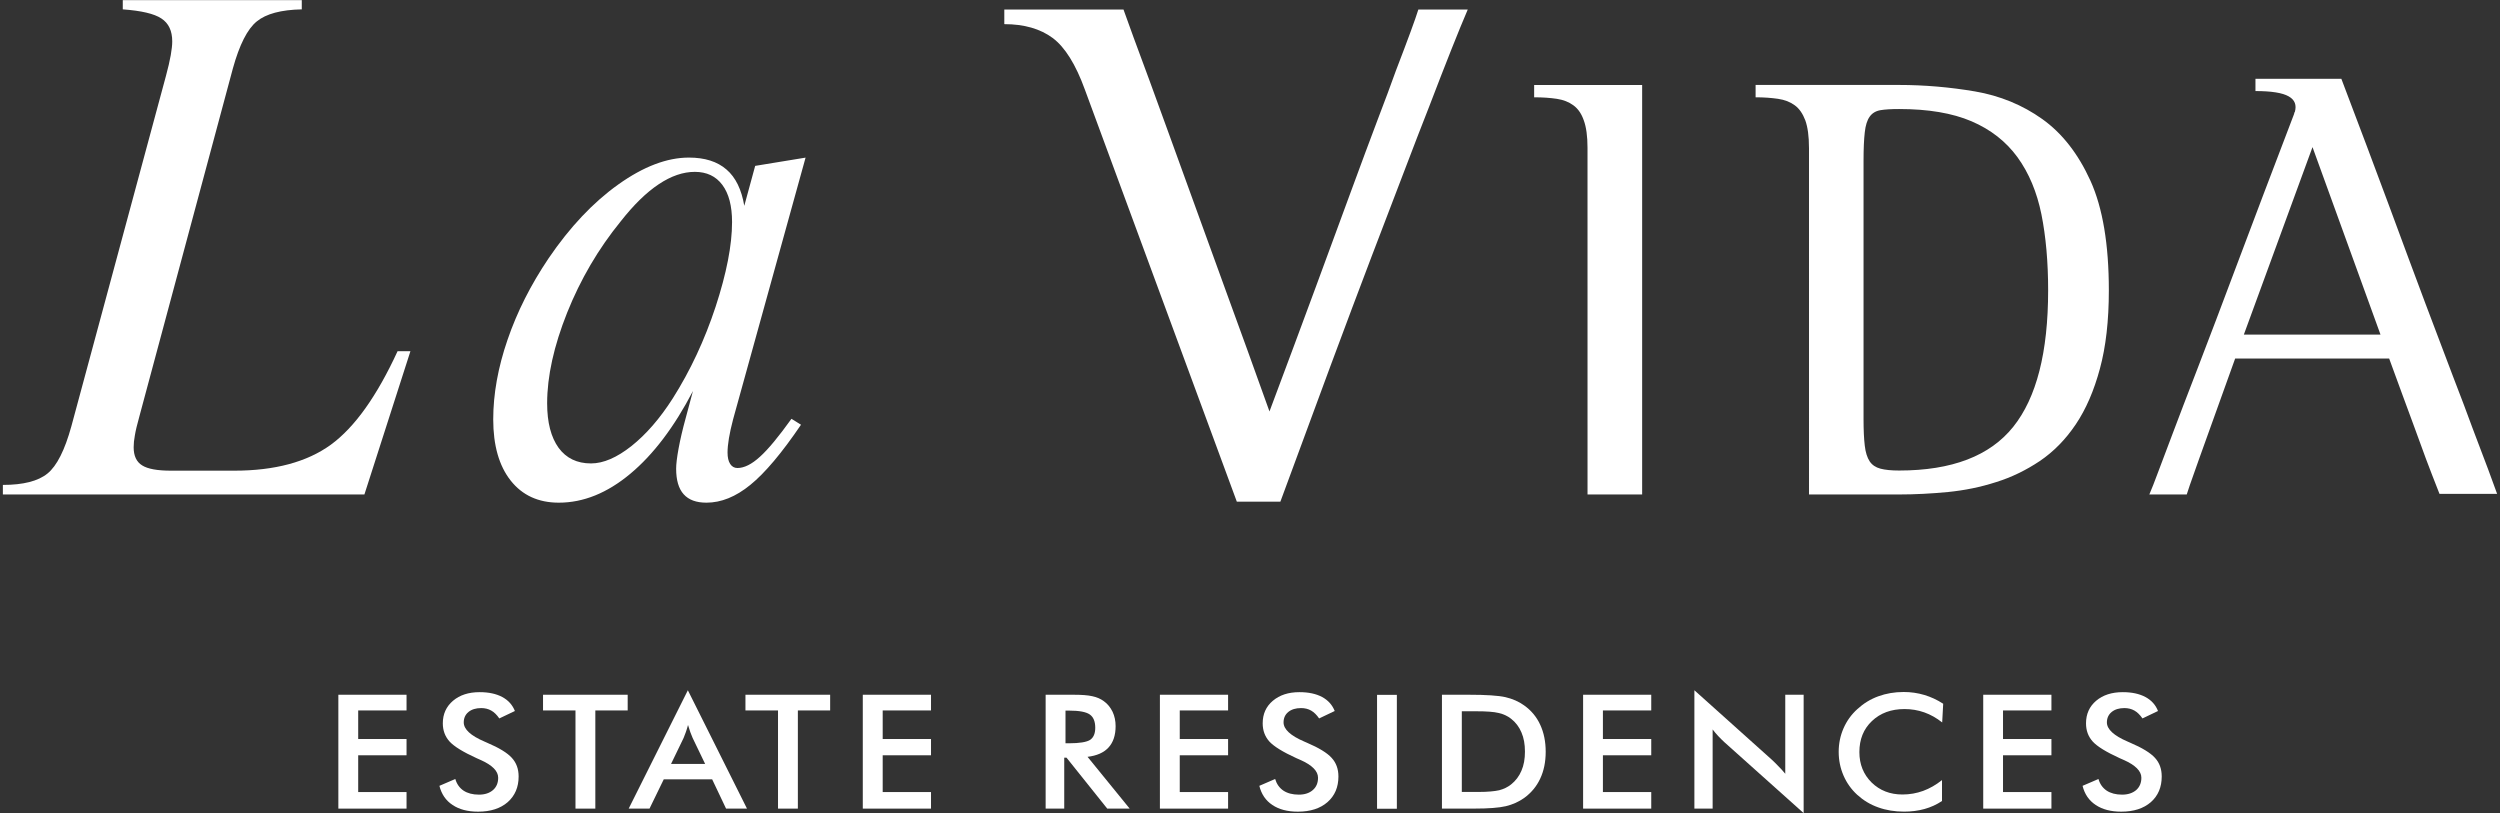 <?xml version="1.0" encoding="utf-8"?>
<!-- Generator: Adobe Illustrator 16.0.0, SVG Export Plug-In . SVG Version: 6.00 Build 0)  -->
<!DOCTYPE svg PUBLIC "-//W3C//DTD SVG 1.1//EN" "http://www.w3.org/Graphics/SVG/1.1/DTD/svg11.dtd">
<svg version="1.1" id="Layer_1" xmlns="http://www.w3.org/2000/svg" xmlns:xlink="http://www.w3.org/1999/xlink" x="0px" y="0px"
	 width="138.339px" height="45px" viewBox="0 0 138.339 45" enable-background="new 0 0 138.339 45" xml:space="preserve">
<rect x="0" y="0" width="138.339" height="45" fill="#333333" stroke="none"/>
<g>
	<polygon fill="#FFFFFF" points="18.723,44.745 18.723,38.444 22.496,38.444 22.496,39.313 19.821,39.313 19.821,40.894 
		22.496,40.894 22.496,41.794 19.821,41.794 19.821,43.829 22.496,43.829 22.496,44.745 	"/>
	<path fill="#FFFFFF" d="M24.315,43.484l0.88-0.378c0.082,0.28,0.232,0.494,0.458,0.646c0.22,0.143,0.502,0.22,0.85,0.22
		c0.328,0,0.583-0.087,0.777-0.253c0.193-0.169,0.287-0.396,0.287-0.683c0-0.369-0.327-0.7-0.987-0.99
		c-0.092-0.04-0.164-0.074-0.211-0.094c-0.746-0.341-1.242-0.646-1.492-0.919c-0.249-0.278-0.374-0.609-0.374-1.007
		c0-0.515,0.19-0.929,0.564-1.248c0.375-0.318,0.864-0.477,1.474-0.477c0.498,0,0.912,0.088,1.251,0.268
		c0.336,0.18,0.566,0.439,0.7,0.775l-0.863,0.411c-0.137-0.199-0.282-0.344-0.445-0.435c-0.162-0.092-0.349-0.138-0.557-0.138
		c-0.295,0-0.53,0.073-0.705,0.217c-0.172,0.143-0.26,0.335-0.26,0.576c0,0.379,0.381,0.733,1.147,1.06
		c0.058,0.022,0.105,0.047,0.137,0.061c0.67,0.284,1.13,0.566,1.377,0.84c0.251,0.274,0.376,0.616,0.376,1.03
		c0,0.594-0.204,1.066-0.605,1.422c-0.403,0.35-0.95,0.526-1.637,0.526c-0.576,0-1.046-0.123-1.413-0.371
		C24.669,44.299,24.431,43.944,24.315,43.484"/>
	<polygon fill="#FFFFFF" points="32.943,39.313 32.943,44.745 31.845,44.745 31.845,39.313 30.049,39.313 30.049,38.444 
		34.733,38.444 34.733,39.313 	"/>
	<path fill="#FFFFFF" d="M40.177,44.745l-0.769-1.62h-2.679l-0.788,1.62h-1.152l3.274-6.549l3.272,6.549H40.177z M37.133,42.272
		h1.886l-0.692-1.438c-0.042-0.092-0.083-0.199-0.127-0.318c-0.042-0.12-0.083-0.251-0.128-0.398
		c-0.036,0.142-0.076,0.267-0.118,0.388c-0.042,0.117-0.085,0.227-0.126,0.329L37.133,42.272z"/>
	<polygon fill="#FFFFFF" points="44.15,39.313 44.15,44.745 43.052,44.745 43.052,39.313 41.25,39.313 41.25,38.444 45.937,38.444 
		45.937,39.313 	"/>
	<polygon fill="#FFFFFF" points="47.743,44.745 47.743,38.444 51.518,38.444 51.518,39.313 48.844,39.313 48.844,40.894 
		51.518,40.894 51.518,41.794 48.844,41.794 48.844,43.829 51.518,43.829 51.518,44.745 	"/>
	<path fill="#FFFFFF" d="M58.89,41.927v2.818h-1.029v-6.301h1.535c0.448,0,0.795,0.023,1.047,0.081
		c0.247,0.051,0.458,0.143,0.634,0.272c0.21,0.149,0.37,0.348,0.488,0.589c0.112,0.24,0.168,0.504,0.168,0.794
		c0,0.504-0.13,0.899-0.394,1.185c-0.262,0.285-0.648,0.453-1.159,0.514l2.331,2.865h-1.242l-2.253-2.818L58.89,41.927L58.89,41.927
		z M58.96,41.13h0.199c0.581,0,0.969-0.066,1.162-0.188c0.19-0.13,0.285-0.352,0.285-0.67c0-0.349-0.101-0.596-0.307-0.738
		c-0.203-0.141-0.585-0.212-1.139-0.212H58.96V41.13z"/>
	<polygon fill="#FFFFFF" points="64.184,44.745 64.184,38.444 67.957,38.444 67.957,39.313 65.282,39.313 65.282,40.894 
		67.957,40.894 67.957,41.794 65.282,41.794 65.282,43.829 67.957,43.829 67.957,44.745 	"/>
	<path fill="#FFFFFF" d="M69.686,43.484l0.875-0.378c0.085,0.28,0.235,0.494,0.46,0.646c0.219,0.143,0.501,0.22,0.85,0.22
		c0.327,0,0.583-0.087,0.774-0.253c0.196-0.169,0.289-0.396,0.289-0.683c0-0.369-0.327-0.7-0.986-0.99
		c-0.092-0.04-0.163-0.074-0.215-0.094c-0.744-0.341-1.24-0.646-1.491-0.919c-0.247-0.278-0.37-0.609-0.37-1.007
		c0-0.515,0.184-0.929,0.562-1.248c0.377-0.318,0.863-0.477,1.472-0.477c0.5,0,0.917,0.088,1.254,0.268
		c0.334,0.18,0.564,0.439,0.698,0.775l-0.863,0.411c-0.136-0.199-0.285-0.344-0.443-0.435c-0.162-0.092-0.348-0.138-0.558-0.138
		c-0.297,0-0.532,0.073-0.707,0.217c-0.173,0.143-0.26,0.335-0.26,0.576c0,0.379,0.383,0.733,1.146,1.06
		c0.057,0.022,0.104,0.047,0.14,0.061c0.666,0.284,1.127,0.566,1.374,0.84c0.251,0.274,0.376,0.616,0.376,1.03
		c0,0.594-0.201,1.066-0.607,1.422c-0.403,0.35-0.949,0.526-1.637,0.526c-0.577,0-1.045-0.123-1.412-0.371
		C70.036,44.299,69.799,43.944,69.686,43.484"/>
	<rect x="76.2" y="38.45" fill="#FFFFFF" width="1.096" height="6.302"/>
	<path fill="#FFFFFF" d="M79.791,44.745v-6.301h1.484c0.962,0,1.639,0.044,2.032,0.134c0.39,0.091,0.738,0.243,1.033,0.456
		c0.389,0.277,0.688,0.633,0.889,1.071c0.202,0.435,0.303,0.935,0.303,1.492c0,0.562-0.101,1.057-0.303,1.487
		c-0.2,0.432-0.5,0.79-0.889,1.072c-0.295,0.211-0.633,0.363-1.011,0.454c-0.376,0.089-0.963,0.134-1.763,0.134h-0.292H79.791z
		 M80.89,43.823h0.922c0.508,0,0.89-0.037,1.146-0.094c0.251-0.066,0.473-0.173,0.66-0.322c0.256-0.205,0.447-0.458,0.573-0.761
		c0.132-0.301,0.193-0.652,0.193-1.055c0-0.404-0.061-0.757-0.193-1.059c-0.126-0.305-0.317-0.558-0.573-0.758
		c-0.19-0.153-0.419-0.257-0.686-0.32c-0.267-0.067-0.684-0.095-1.249-0.095h-0.399H80.89V43.823z"/>
	<polygon fill="#FFFFFF" points="87.602,44.745 87.602,38.444 91.373,38.444 91.373,39.313 88.698,39.313 88.698,40.894 
		91.373,40.894 91.373,41.794 88.698,41.794 88.698,43.829 91.373,43.829 91.373,44.745 	"/>
	<path fill="#FFFFFF" d="M93.76,44.745v-6.549l4.294,3.851c0.119,0.108,0.235,0.226,0.355,0.352c0.124,0.119,0.248,0.258,0.38,0.418
		v-4.372h1.017v6.549l-4.384-3.923c-0.116-0.109-0.23-0.22-0.338-0.335c-0.112-0.117-0.214-0.24-0.314-0.372v4.382H93.76z"/>
	<path fill="#FFFFFF" d="M107.472,39.977c-0.314-0.249-0.643-0.434-0.987-0.556c-0.351-0.124-0.714-0.185-1.095-0.185
		c-0.738,0-1.34,0.22-1.806,0.664c-0.464,0.44-0.694,1.011-0.694,1.717c0,0.679,0.228,1.239,0.677,1.684
		c0.453,0.441,1.019,0.663,1.706,0.663c0.405,0,0.783-0.069,1.145-0.199c0.362-0.133,0.71-0.332,1.044-0.598v1.157
		c-0.294,0.198-0.618,0.345-0.966,0.442c-0.35,0.098-0.728,0.146-1.133,0.146c-0.519,0-0.995-0.077-1.436-0.237
		c-0.438-0.155-0.823-0.391-1.158-0.696c-0.329-0.301-0.58-0.656-0.757-1.064c-0.177-0.41-0.267-0.845-0.267-1.31
		c0-0.462,0.09-0.897,0.267-1.302s0.43-0.763,0.77-1.068c0.336-0.309,0.719-0.545,1.15-0.703c0.44-0.161,0.905-0.24,1.41-0.24
		c0.397,0,0.777,0.055,1.139,0.163c0.362,0.108,0.71,0.267,1.047,0.487L107.472,39.977z"/>
	<polygon fill="#FFFFFF" points="109.743,44.745 109.743,38.444 113.517,38.444 113.517,39.313 110.838,39.313 110.838,40.894 
		113.517,40.894 113.517,41.794 110.838,41.794 110.838,43.829 113.517,43.829 113.517,44.745 	"/>
	<path fill="#FFFFFF" d="M115.24,43.484l0.88-0.378c0.079,0.28,0.232,0.494,0.457,0.646c0.218,0.143,0.505,0.22,0.848,0.22
		c0.327,0,0.585-0.087,0.782-0.253c0.19-0.169,0.287-0.396,0.287-0.683c0-0.369-0.332-0.7-0.99-0.99
		c-0.09-0.04-0.162-0.074-0.214-0.094c-0.744-0.341-1.242-0.646-1.488-0.919c-0.25-0.278-0.371-0.609-0.371-1.007
		c0-0.515,0.186-0.929,0.559-1.248c0.376-0.318,0.867-0.477,1.474-0.477c0.5,0,0.914,0.088,1.253,0.268
		c0.335,0.18,0.568,0.439,0.697,0.775l-0.859,0.411c-0.139-0.199-0.285-0.344-0.446-0.435c-0.161-0.092-0.348-0.138-0.556-0.138
		c-0.294,0-0.529,0.073-0.704,0.217c-0.173,0.143-0.263,0.335-0.263,0.576c0,0.379,0.385,0.733,1.147,1.06
		c0.059,0.022,0.103,0.047,0.138,0.061c0.666,0.284,1.128,0.566,1.375,0.84c0.252,0.274,0.374,0.616,0.374,1.03
		c0,0.594-0.199,1.066-0.602,1.422c-0.405,0.35-0.949,0.526-1.636,0.526c-0.578,0-1.047-0.123-1.415-0.371
		C115.595,44.299,115.353,43.944,115.24,43.484"/>
	<path fill="#FFFFFF" d="M7.726,22.991c-0.138,0.492-0.224,0.854-0.263,1.1c-0.046,0.242-0.067,0.463-0.067,0.658
		c0,0.477,0.157,0.812,0.471,1.004c0.305,0.195,0.839,0.292,1.592,0.292h3.5c2.246,0,4.031-0.48,5.351-1.438
		c1.319-0.965,2.547-2.688,3.691-5.175h0.711l-2.547,7.93H0.159v-0.529c1.128,0,1.953-0.21,2.469-0.631
		c0.518-0.42,0.958-1.294,1.323-2.621l5.23-19.373c0.123-0.45,0.209-0.832,0.267-1.151C9.504,2.74,9.531,2.488,9.531,2.289
		c0-0.585-0.201-1.007-0.603-1.268C8.53,0.757,7.817,0.593,6.794,0.518V0.007h9.905v0.511c-1.148,0.024-1.977,0.246-2.49,0.667
		c-0.519,0.421-0.958,1.288-1.323,2.604L7.726,22.991z"/>
	<path fill="#FFFFFF" d="M41.185,11.39l0.603-2.211l2.789-0.457l-3.919,14.15c-0.022,0.081-0.054,0.195-0.092,0.336
		c-0.207,0.783-0.307,1.397-0.307,1.833c0,0.267,0.046,0.478,0.145,0.631c0.095,0.148,0.232,0.226,0.401,0.226
		c0.375,0,0.791-0.206,1.246-0.622c0.458-0.411,1.037-1.114,1.745-2.101l0.528,0.328c-1.058,1.56-1.992,2.67-2.803,3.328
		c-0.805,0.658-1.616,0.985-2.429,0.985c-0.562,0-0.979-0.151-1.26-0.465c-0.28-0.31-0.417-0.782-0.417-1.415
		c0-0.244,0.042-0.617,0.134-1.115c0.092-0.5,0.222-1.062,0.393-1.681l0.403-1.502c-1.036,1.991-2.189,3.514-3.467,4.579
		c-1.278,1.066-2.594,1.599-3.956,1.599c-1.131,0-2.021-0.408-2.665-1.225c-0.641-0.814-0.964-1.942-0.964-3.384
		c0-1.396,0.262-2.866,0.793-4.409c0.527-1.541,1.287-3.044,2.269-4.501c1.178-1.732,2.464-3.095,3.857-4.088
		c1.392-0.993,2.696-1.489,3.91-1.489c0.875,0,1.568,0.217,2.077,0.659C40.711,9.817,41.035,10.492,41.185,11.39 M32.704,25.644
		c0.683,0,1.425-0.321,2.234-0.958c0.81-0.644,1.575-1.521,2.291-2.643c0.971-1.534,1.761-3.223,2.37-5.07
		c0.603-1.846,0.91-3.406,0.91-4.685c0-0.892-0.178-1.576-0.539-2.059c-0.358-0.48-0.867-0.719-1.521-0.719
		c-0.645,0-1.309,0.226-1.996,0.684c-0.688,0.457-1.388,1.142-2.107,2.057c-1.238,1.521-2.226,3.21-2.963,5.052
		c-0.734,1.844-1.106,3.514-1.106,5.016c0,1.062,0.215,1.879,0.633,2.46C31.331,25.354,31.928,25.644,32.704,25.644"/>
	<path fill="#FFFFFF" d="M60.033,4.961c-0.506-1.397-1.103-2.352-1.784-2.86c-0.686-0.507-1.576-0.765-2.675-0.765V0.527h6.595
		c0.266,0.754,0.749,2.072,1.446,3.948c0.294,0.809,0.641,1.762,1.042,2.862c0.405,1.103,0.874,2.397,1.41,3.888
		c0.535,1.489,1.152,3.19,1.85,5.099c0.697,1.902,1.475,4.054,2.33,6.444c0.966-2.579,1.818-4.868,2.557-6.871
		c0.734-2,1.384-3.764,1.949-5.296c0.562-1.534,1.051-2.839,1.461-3.928c0.416-1.087,0.759-2.006,1.028-2.76
		c0.672-1.747,1.085-2.875,1.243-3.386h2.734c-0.509,1.185-1.216,2.97-2.131,5.36c-0.403,1.021-0.864,2.216-1.385,3.585
		c-0.523,1.374-1.127,2.952-1.809,4.732c-0.682,1.792-1.439,3.805-2.272,6.047c-0.831,2.243-1.754,4.747-2.772,7.509h-2.41
		L60.033,4.961z"/>
	<path fill="#FFFFFF" d="M87.846,8.175c0-0.638-0.07-1.143-0.206-1.514c-0.131-0.377-0.324-0.65-0.574-0.832
		c-0.251-0.186-0.555-0.305-0.916-0.36c-0.368-0.055-0.78-0.085-1.257-0.085V4.702h5.976v3.473v19.187h-3.022L87.846,8.175
		L87.846,8.175z"/>
	<path fill="#FFFFFF" d="M100.101,8.174c0-0.636-0.07-1.142-0.203-1.513c-0.144-0.376-0.332-0.65-0.581-0.832
		c-0.248-0.185-0.557-0.306-0.931-0.361c-0.375-0.054-0.789-0.084-1.239-0.084V4.701h7.941c1.399,0,2.803,0.121,4.194,0.357
		c1.39,0.239,2.632,0.75,3.728,1.53c1.101,0.785,1.989,1.923,2.669,3.42c0.676,1.496,1.015,3.521,1.015,6.058
		c0,1.679-0.165,3.123-0.495,4.337c-0.326,1.212-0.77,2.239-1.337,3.082c-0.564,0.838-1.228,1.51-1.984,2.024
		c-0.759,0.507-1.565,0.903-2.427,1.17c-0.86,0.278-1.749,0.456-2.662,0.548c-0.918,0.087-1.822,0.135-2.7,0.135h-4.987V8.174
		L100.101,8.174z M103.12,23.177c0,0.617,0.023,1.108,0.068,1.482c0.042,0.374,0.135,0.664,0.271,0.87
		c0.136,0.202,0.334,0.336,0.593,0.404c0.261,0.07,0.608,0.104,1.037,0.104c2.92,0,5.023-0.806,6.314-2.418
		c1.288-1.607,1.932-4.125,1.932-7.551c0-1.565-0.123-2.967-0.371-4.204c-0.25-1.234-0.692-2.289-1.324-3.162
		c-0.635-0.873-1.485-1.537-2.548-1.992c-1.063-0.454-2.397-0.677-4.003-0.677c-0.429,0-0.776,0.02-1.037,0.064
		c-0.259,0.045-0.457,0.167-0.593,0.359c-0.138,0.191-0.23,0.479-0.271,0.866c-0.045,0.388-0.068,0.909-0.068,1.561V23.177
		L103.12,23.177z"/>
	<path fill="#FFFFFF" d="M129.561,4.362c0.991,2.607,1.868,4.941,2.629,6.992c0.755,2.052,1.431,3.862,2.017,5.428
		c0.591,1.562,1.098,2.909,1.526,4.032c0.434,1.121,0.795,2.079,1.084,2.871c0.703,1.843,1.157,3.052,1.362,3.642h-3.189
		c-0.295-0.748-0.545-1.395-0.749-1.938c-0.203-0.545-0.425-1.146-0.659-1.802c-0.238-0.659-0.463-1.258-0.665-1.804
		s-0.441-1.193-0.711-1.942h-8.523c-1.783,4.946-2.678,7.452-2.678,7.52h-2.07c0.137-0.318,0.294-0.721,0.474-1.207
		c0.184-0.489,0.447-1.199,0.802-2.125c0.35-0.933,0.827-2.176,1.425-3.726c0.597-1.556,1.33-3.476,2.187-5.768
		c0.862-2.293,1.901-5.038,3.124-8.236c0-0.046,0.009-0.079,0.038-0.101c0.11-0.384,0-0.676-0.343-0.867
		c-0.339-0.193-0.949-0.292-1.835-0.292V4.362H129.561z M124.164,18.517h7.563l-3.763-10.377L124.164,18.517z"/>
</g>
</svg>
